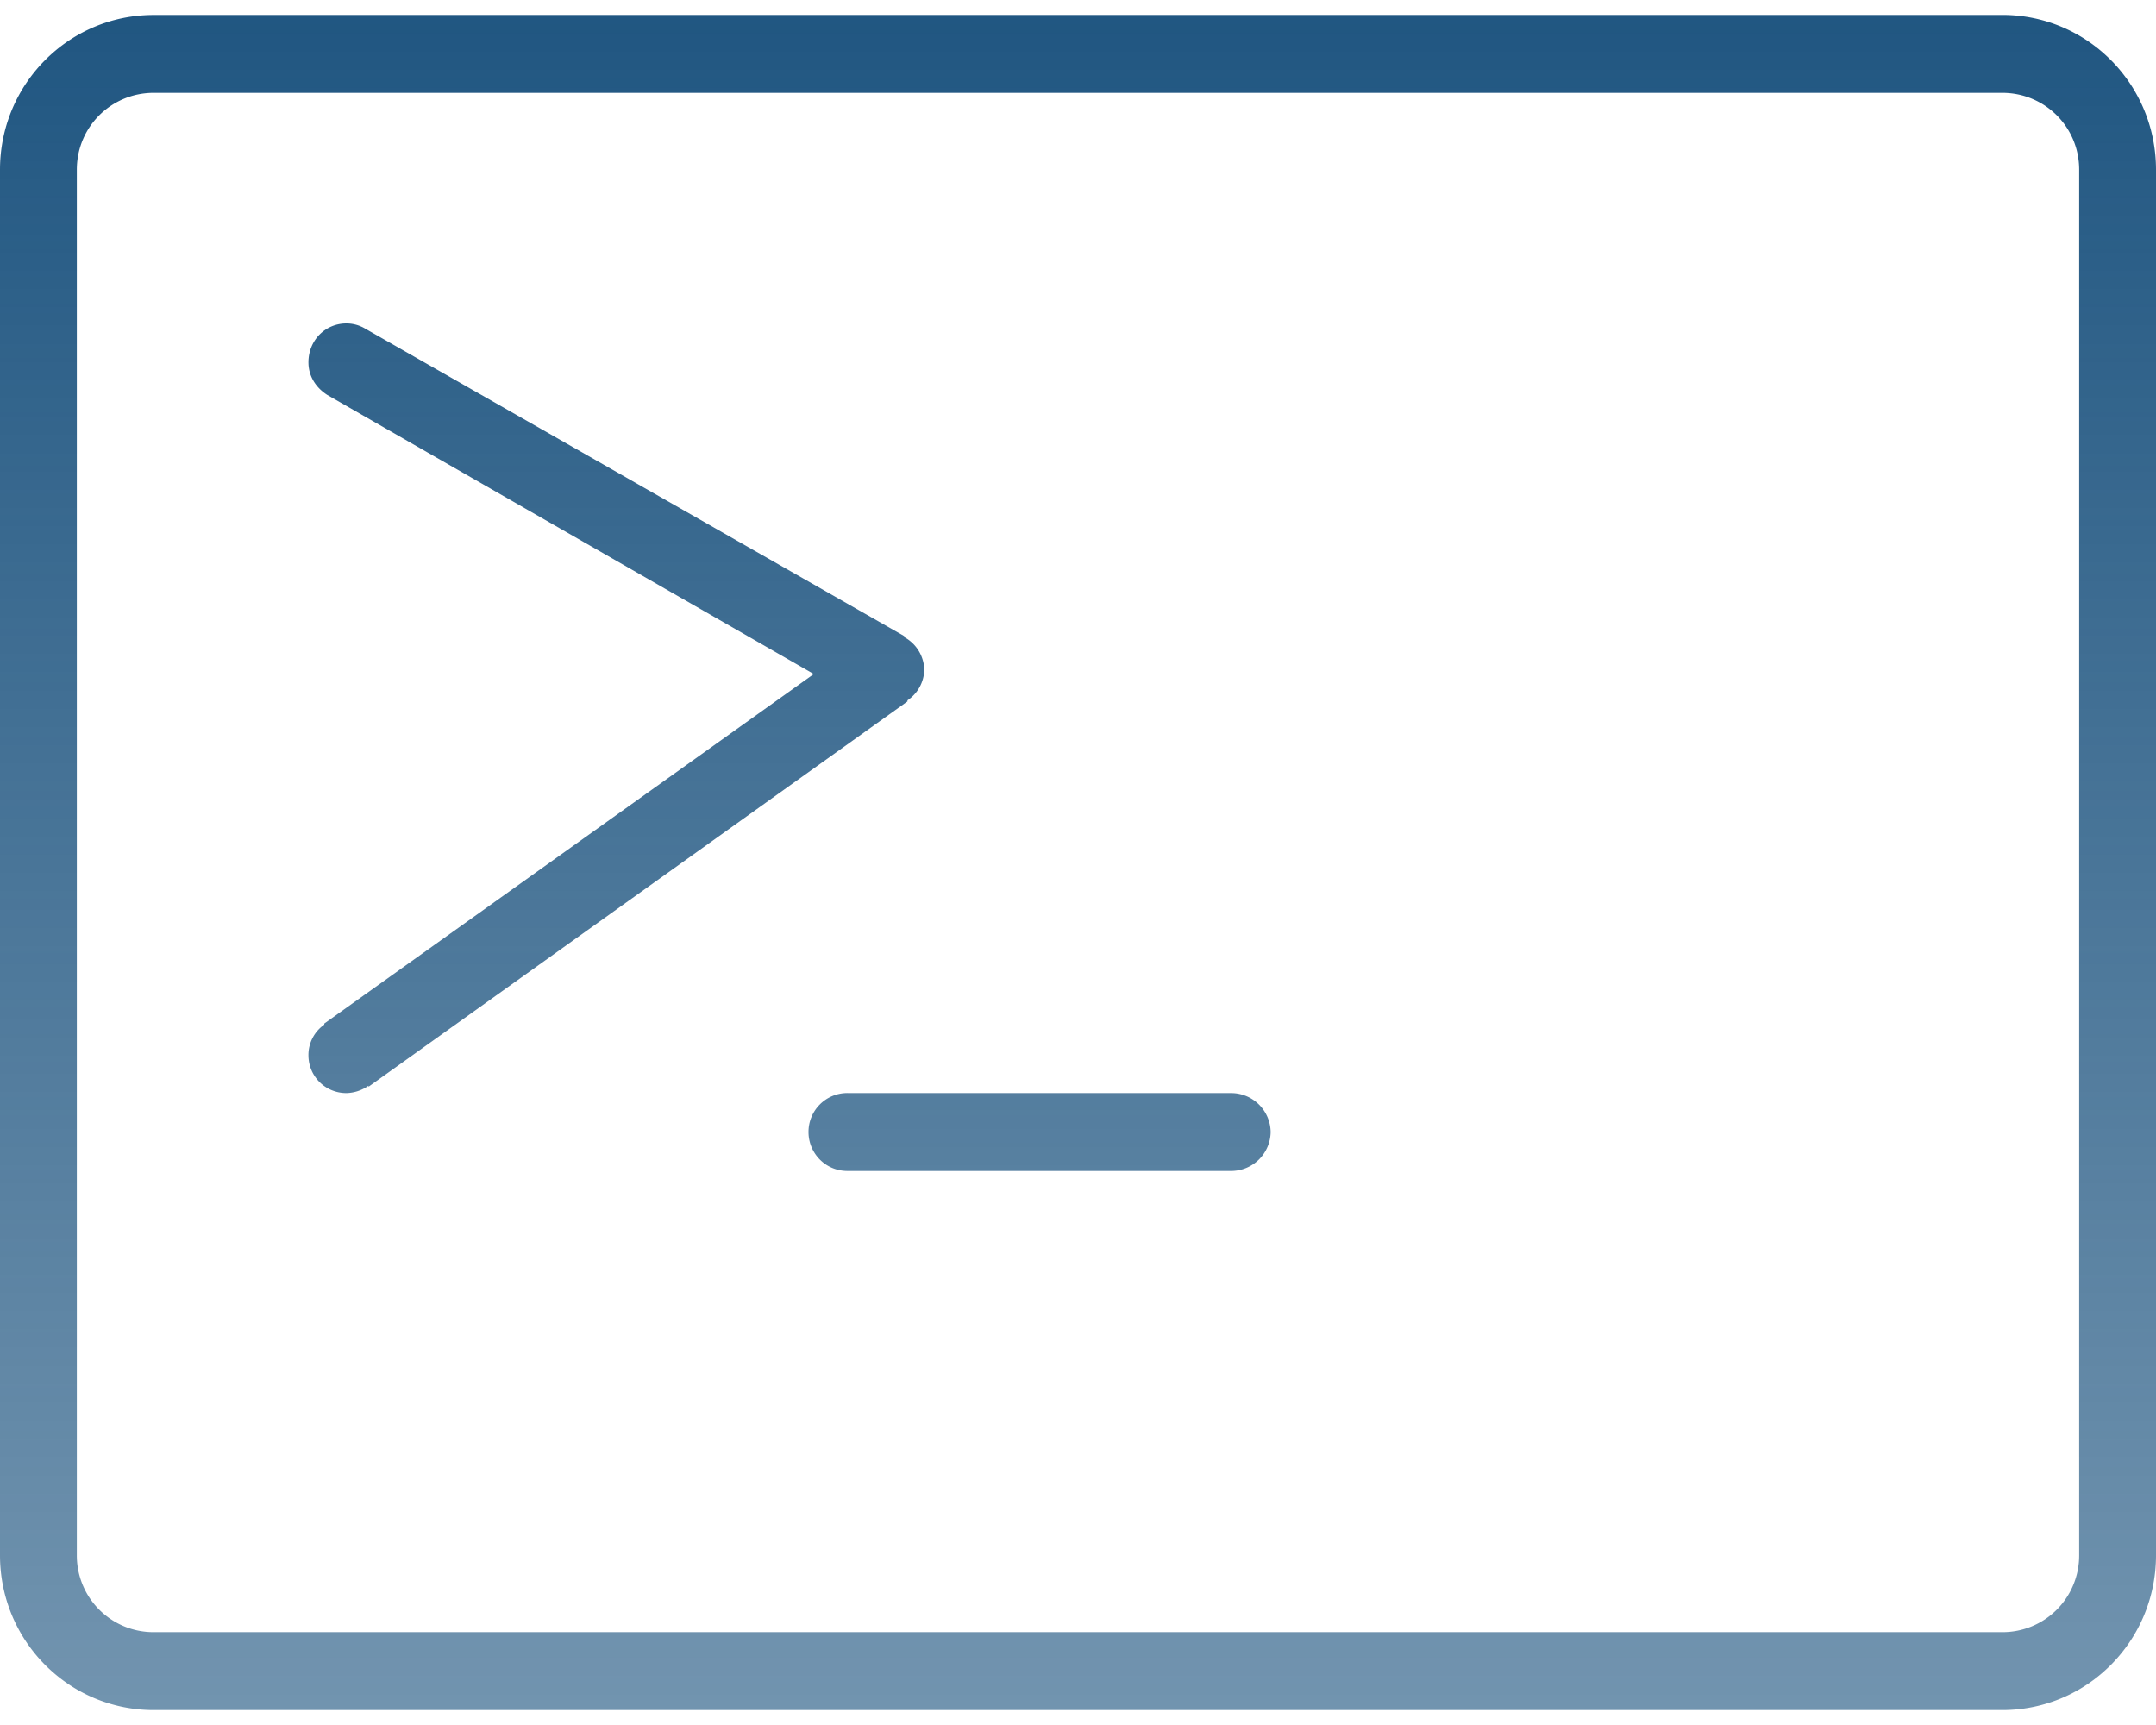 <svg width="50" height="40" viewBox="0 0 50 40" xmlns="http://www.w3.org/2000/svg"><title>commandline</title><defs><linearGradient x1="50%" y1="0%" x2="50%" y2="100%" id="a"><stop stop-color="#205681" offset="0%"/><stop stop-color="#205681" stop-opacity=".632" offset="100%"/></linearGradient></defs><path d="M165.436.347h-42.872C120.587.347 119 1.958 119 3.936v32.128c0 1.978 1.587 3.59 3.564 3.59h42.872c1.977 0 3.564-1.612 3.564-3.59V3.936c0-1.978-1.587-3.59-3.564-3.59zm1.782 35.717a1.777 1.777 0 0 1-1.782 1.783h-42.872a1.777 1.777 0 0 1-1.782-1.783V3.936c0-1.001.806-1.783 1.782-1.783h42.872c.976 0 1.782.782 1.782 1.783v32.128zm-39.673-10.888v.024l12.5-8.935v-.025a.877.877 0 0 0 .39-.708.885.885 0 0 0-.463-.757v-.024l-12.5-7.129a.843.843 0 0 0-.44-.122c-.488 0-.879.39-.879.903 0 .318.171.586.44.757l11.28 6.47-11.353 8.105v.025a.856.856 0 0 0-.367.708c0 .488.39.879.88.879a.92.92 0 0 0 .512-.171zm20.02.17h-8.912a.901.901 0 0 0-.903.904c0 .488.39.903.903.903h8.911a.917.917 0 0 0 .904-.903.917.917 0 0 0-.904-.903z" transform="translate(-119)" fill="url(#a)" fill-rule="evenodd"/></svg>
